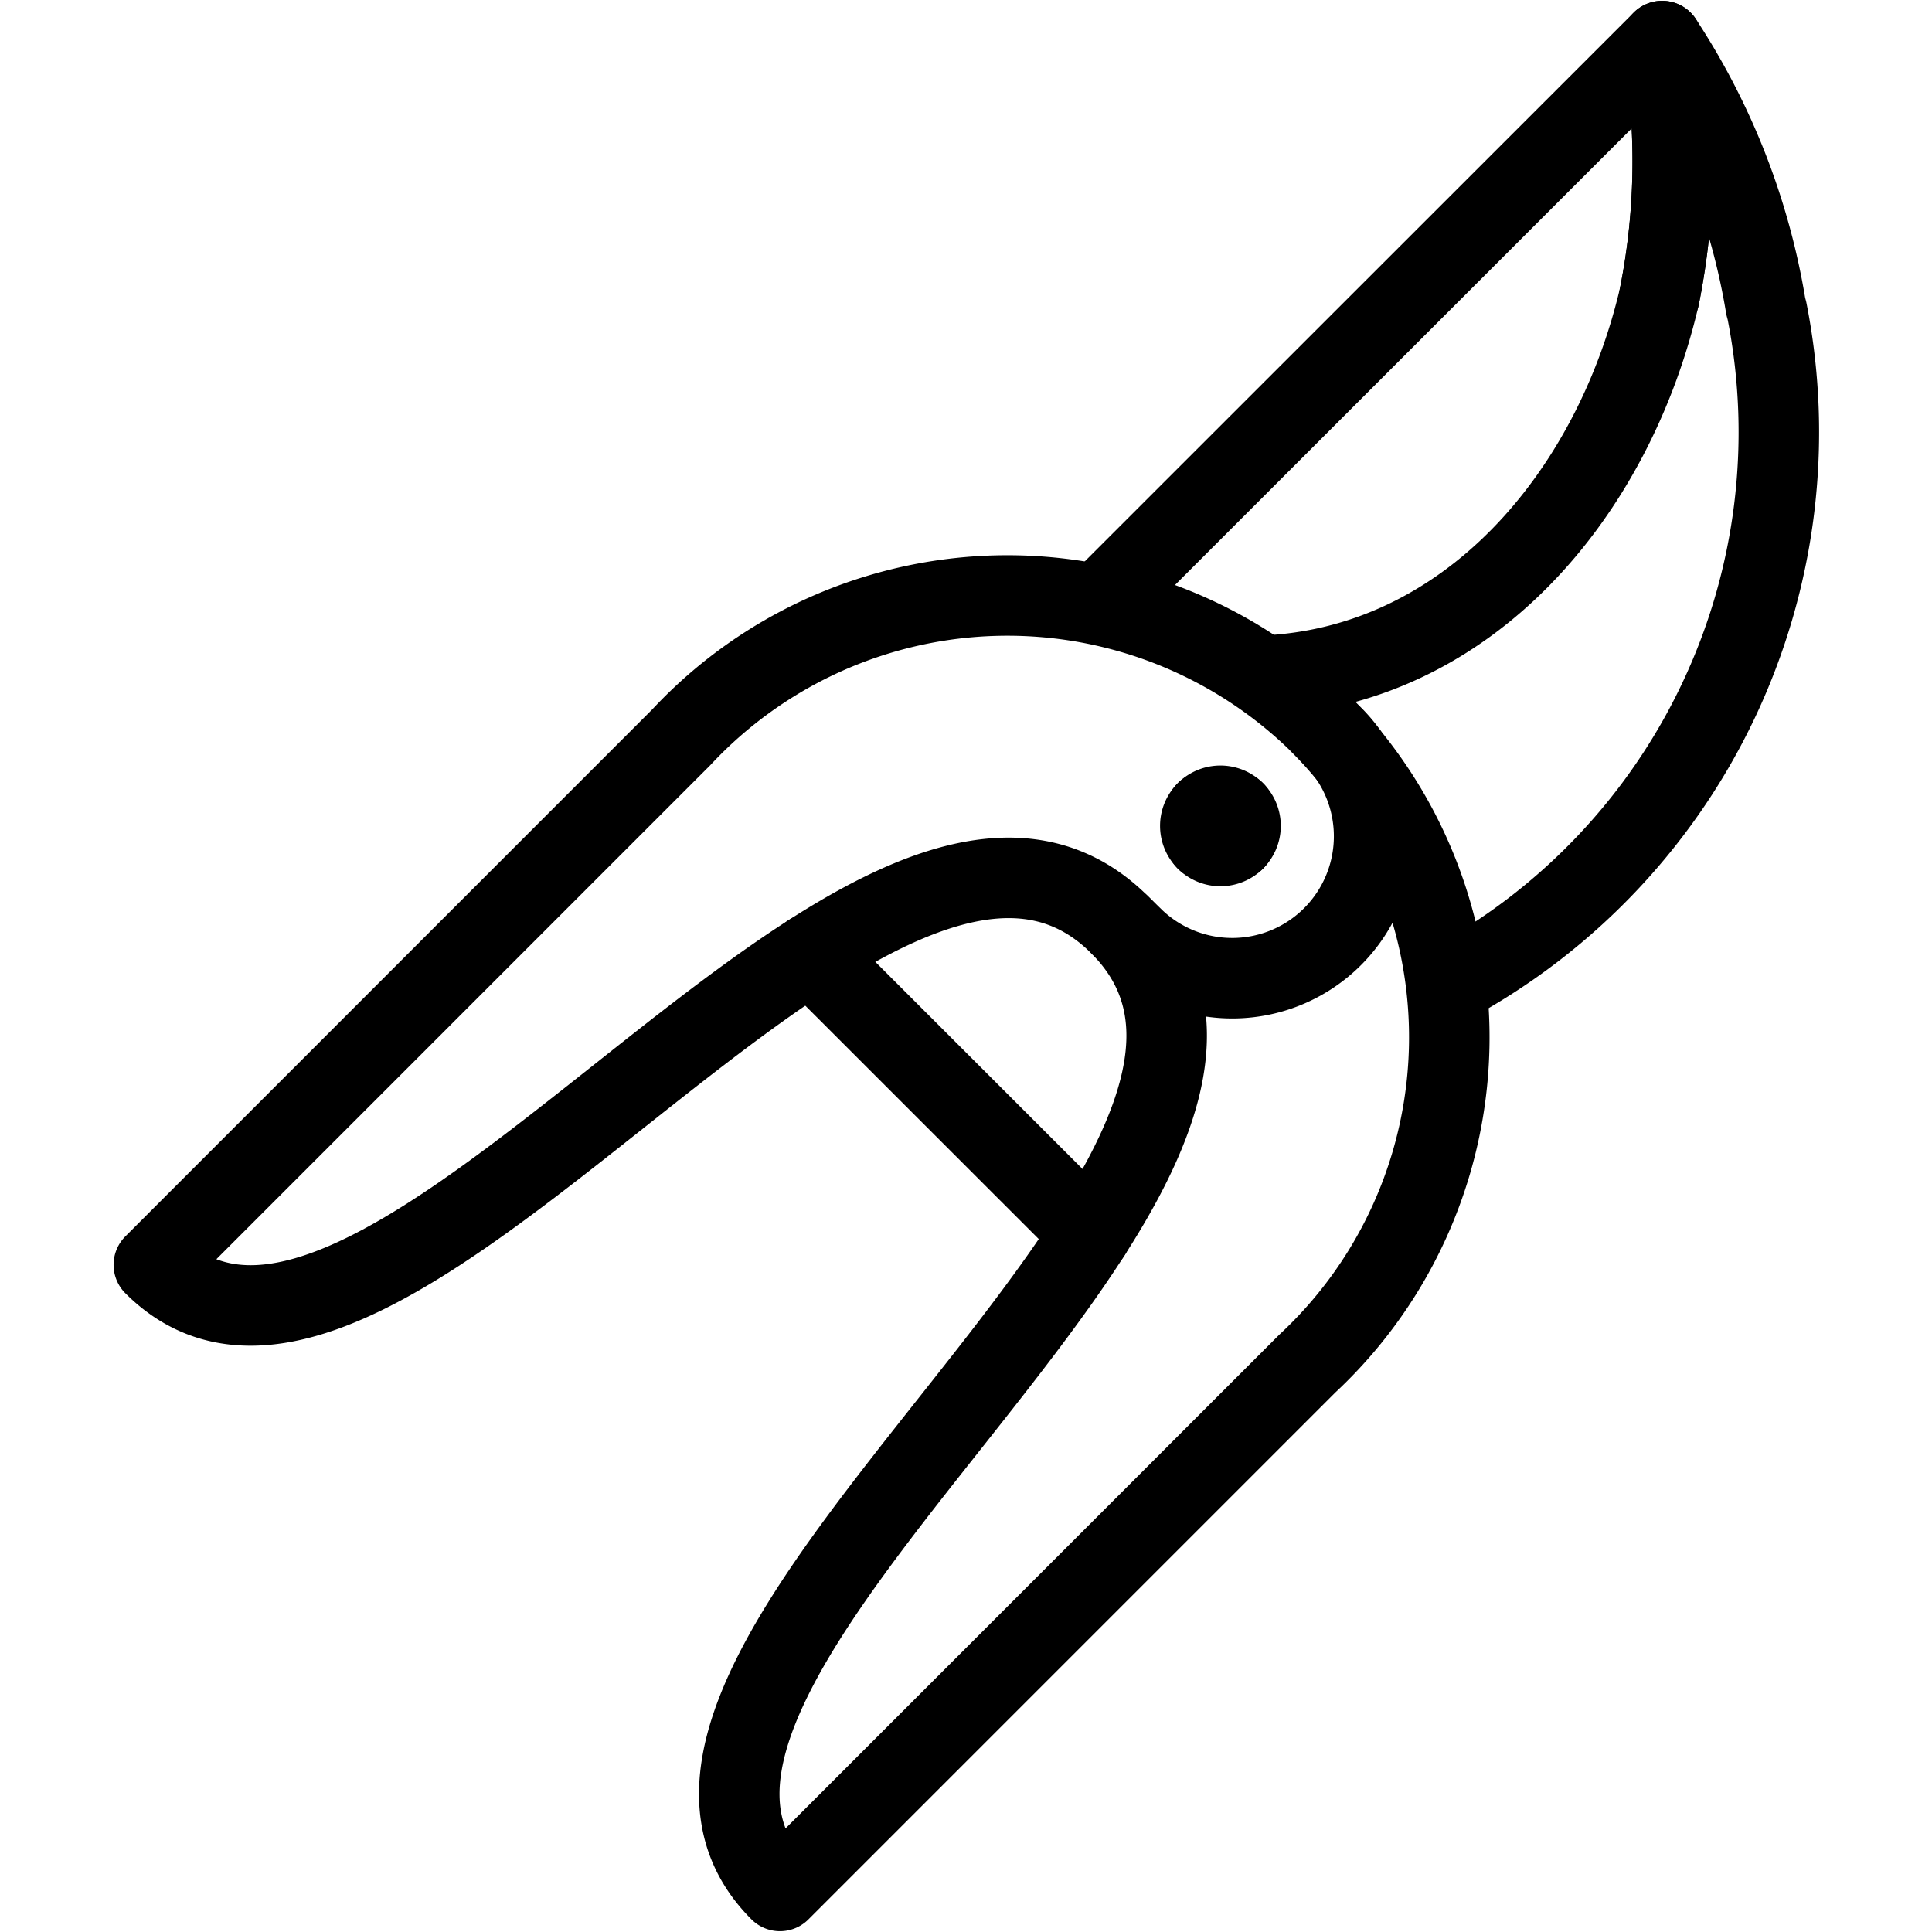 <svg id="Light" xmlns="http://www.w3.org/2000/svg" viewBox="0 0 24 24"><defs><style>.cls-1{fill:none;stroke:#000;stroke-linecap:round;stroke-linejoin:round;}</style></defs><title>gardening-scissors</title><path class="cls-1" d="M17.975,12.24A7.787,7.787,0,0,0,21.95,3.861l-.015-.056A8.51,8.51,0,0,0,20.648.51a8.563,8.563,0,0,1-.035,3.174"/><path class="cls-1" d="M13.656,7.5,20.648.51a8.563,8.563,0,0,1-.035,3.174c-.575,2.463-2.378,4.6-4.914,4.71"/><path class="cls-1" d="M13.911,11.49c3.054,3.055-7.051,9.171-4.222,12l6.551-6.551a5.538,5.538,0,0,0,.166-7.944"/><line class="cls-1" x1="10.068" y1="11.85" x2="13.547" y2="15.328"/><path class="cls-1" d="M13.911,11.49c-3.065-3.064-9.172,7.05-12,4.222l6.55-6.551a5.539,5.539,0,0,1,7.945-.166l.168.168a1.763,1.763,0,0,1-2.475,2.51Z"/><path class="cls-1" d="M15.337,10.083a.249.249,0,0,1,0,.353"/><path class="cls-1" d="M14.984,10.083a.249.249,0,0,1,.353,0"/><path class="cls-1" d="M14.984,10.436a.249.249,0,0,1,0-.353"/><path class="cls-1" d="M15.337,10.436a.249.249,0,0,1-.353,0"/></svg>